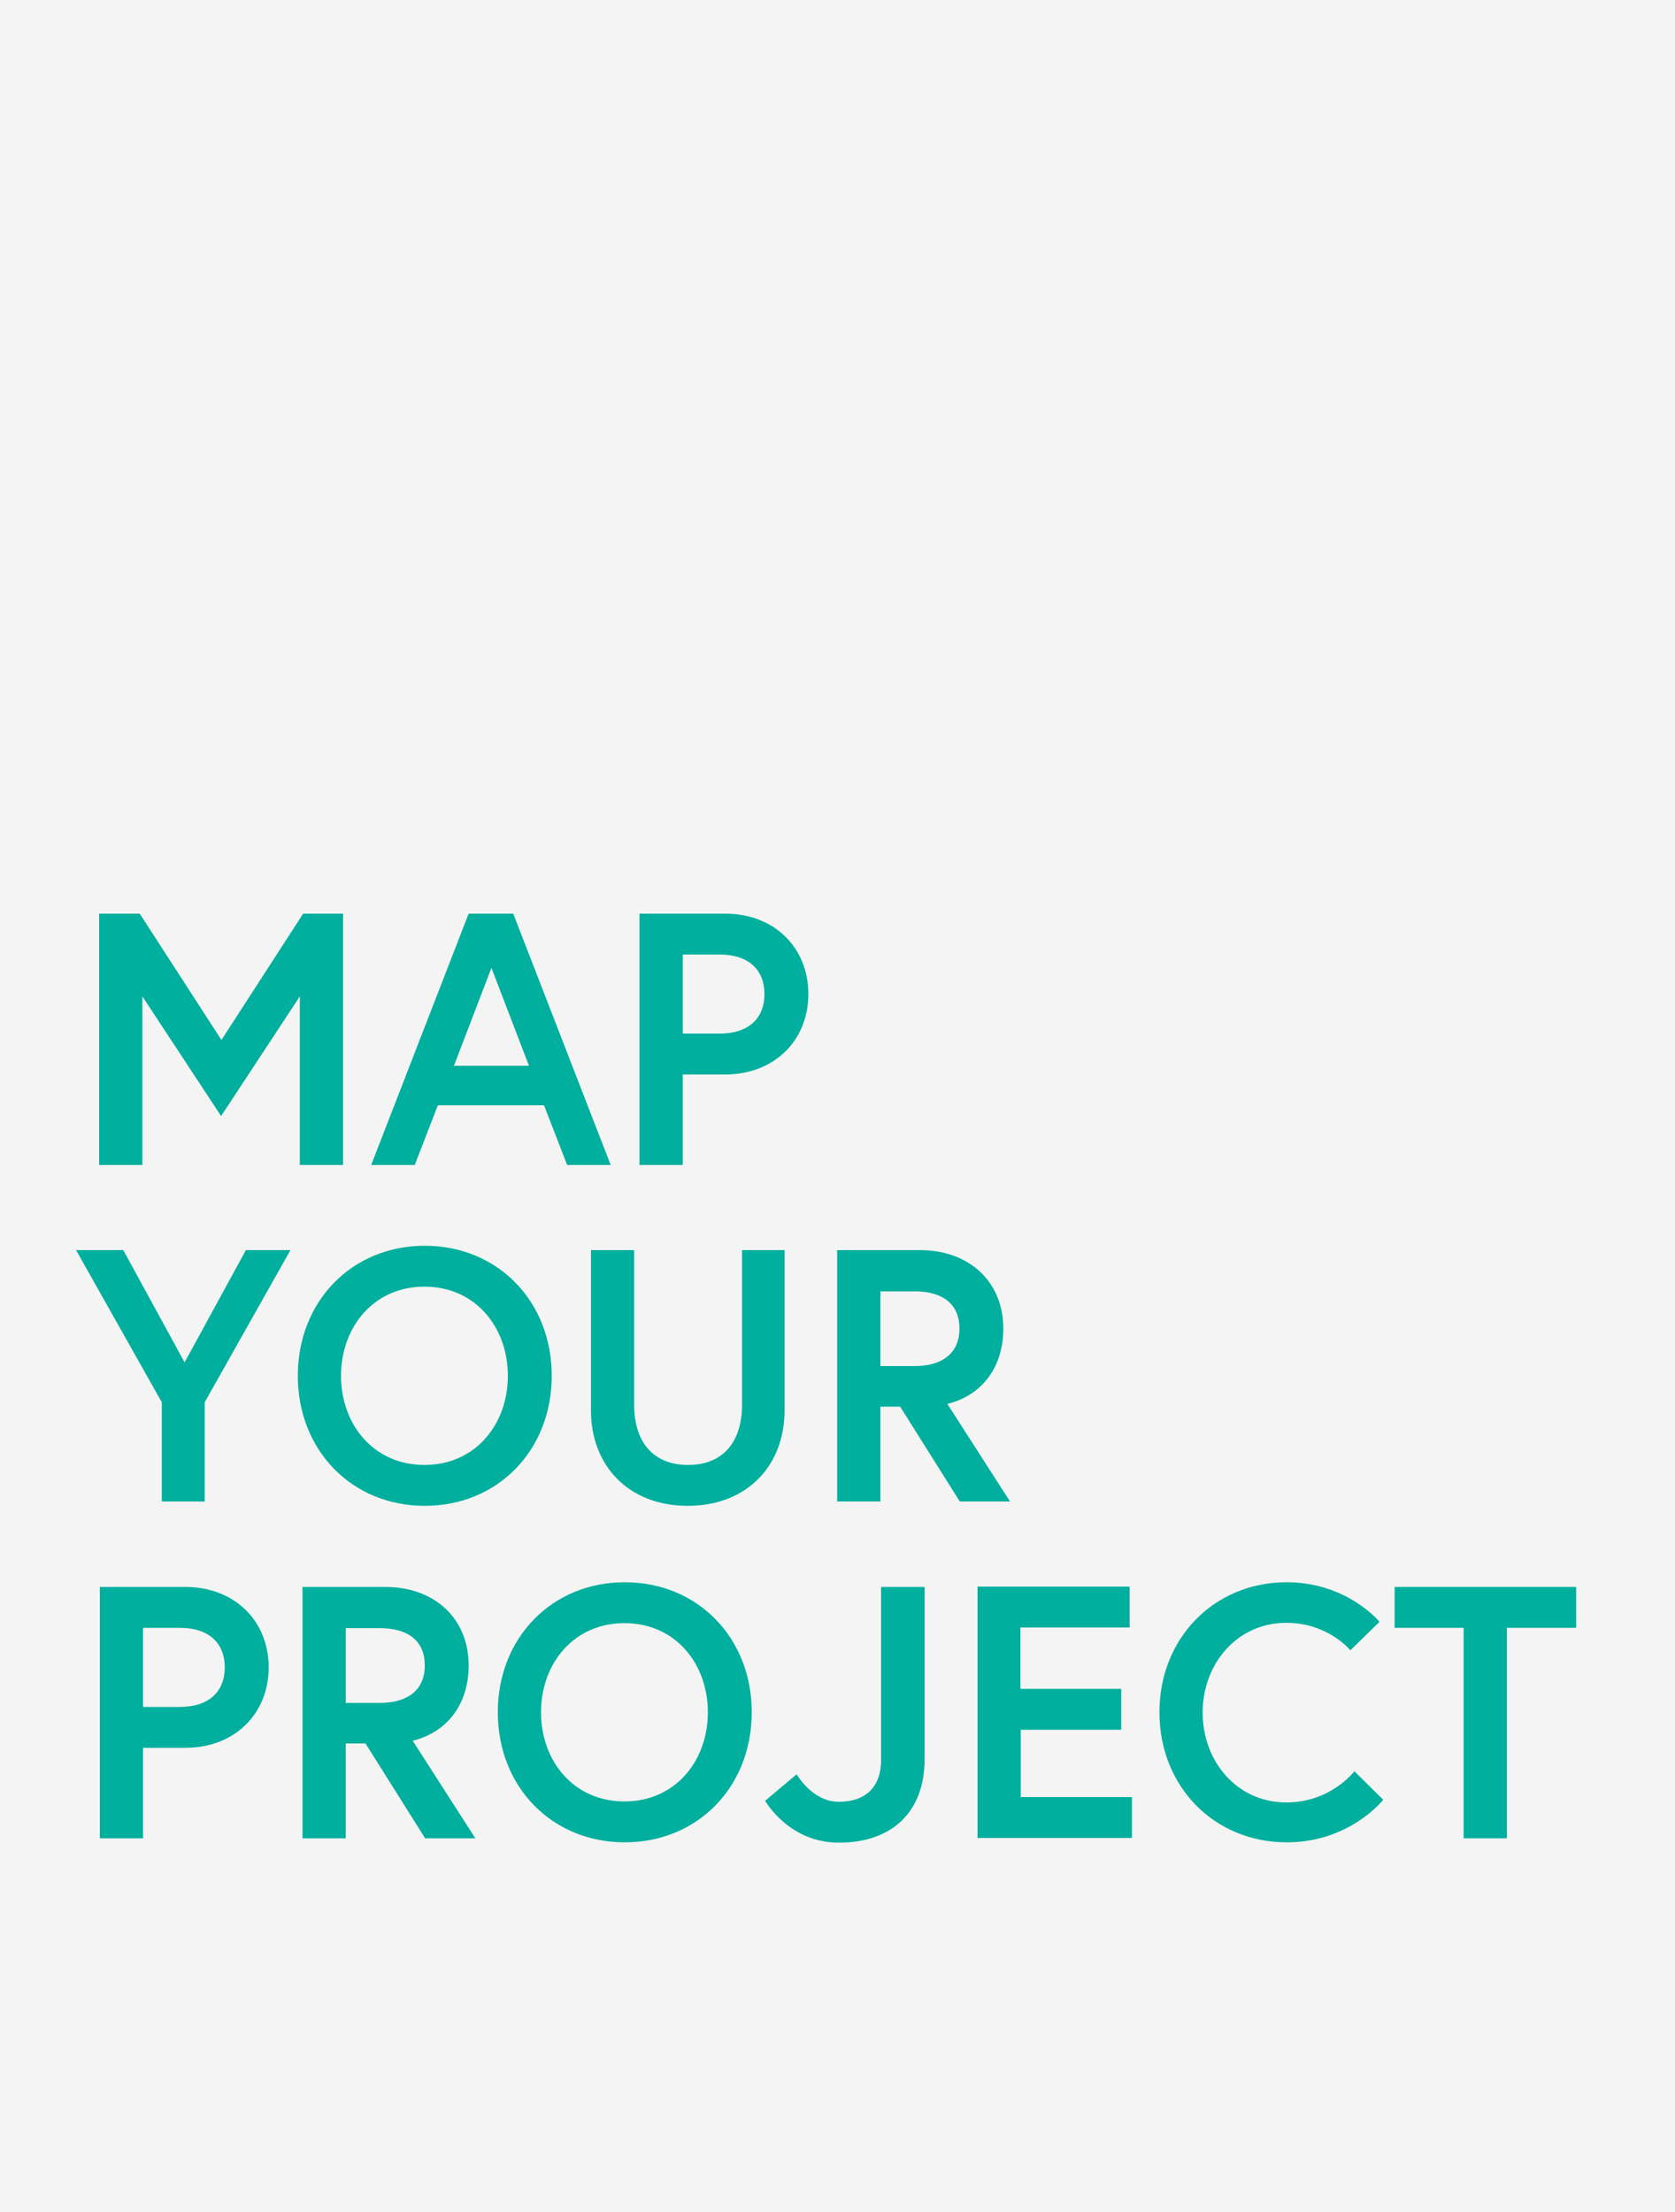 <?xml version="1.0" encoding="UTF-8"?>
<svg id="Calque_1" data-name="Calque 1" xmlns="http://www.w3.org/2000/svg" viewBox="0 0 50 66">
  <rect x="0" y="0" width="50" height="66" fill="#333333" stroke="none"/>
  <defs>
    <style>
      .cls-1 {
        fill: #00af9d;
      }

      .cls-2 {
        fill: #f4f4f4;
      }
    </style>
  </defs>
  <polyline class="cls-2" points="0 66 0 0 50 0 50 66"/>
  <g>
    <path class="cls-1" d="M4.17,27.26l2.44,3.77,2.44-3.77h1.19v7.5h-1.29v-5.03l-2.35,3.57-2.35-3.57v5.03h-1.29v-7.5h1.19Z"/>
    <path class="cls-1" d="M14.01,27.26h1.31l2.91,7.5h-1.3l-.69-1.78h-3.17l-.69,1.78h-1.3l2.91-7.5Zm-.47,4.54h2.25l-1.12-2.92-1.12,2.92Z"/>
    <path class="cls-1" d="M19.09,27.26h2.55c1.49,0,2.49,1.03,2.49,2.4s-1,2.4-2.49,2.4h-1.26v2.7h-1.29v-7.5Zm3.73,2.4c0-.71-.46-1.18-1.34-1.18h-1.1v2.36h1.1c.88,0,1.34-.47,1.34-1.18Z"/>
    <path class="cls-1" d="M6.12,44.8h-1.29v-2.96l-2.56-4.54h1.41l1.83,3.35,1.83-3.35h1.33l-2.56,4.54v2.96Z"/>
    <path class="cls-1" d="M16.47,41.05c0,2.22-1.61,3.88-3.79,3.88s-3.79-1.66-3.79-3.88,1.61-3.88,3.79-3.88,3.79,1.66,3.79,3.88Zm-1.31,0c0-1.45-.97-2.66-2.49-2.66s-2.49,1.21-2.49,2.66,.97,2.66,2.49,2.66,2.49-1.21,2.49-2.66Z"/>
    <path class="cls-1" d="M22.13,37.3h1.29v4.78c0,1.65-1.12,2.85-2.89,2.85s-2.89-1.2-2.89-2.85v-4.78h1.29v4.62c0,1.07,.54,1.79,1.61,1.79s1.61-.72,1.61-1.79v-4.62Z"/>
    <path class="cls-1" d="M25,37.3h2.46c1.49,0,2.49,.96,2.49,2.34,0,1.12-.6,1.98-1.67,2.25l1.87,2.91h-1.5l-1.78-2.83h-.59v2.83h-1.29v-7.5Zm3.64,2.34c0-.74-.51-1.11-1.34-1.11h-1.02v2.23h1.02c.82,0,1.34-.38,1.34-1.11Z"/>
    <path class="cls-1" d="M2.98,47.35h2.55c1.49,0,2.49,1.03,2.49,2.4s-1,2.4-2.49,2.4h-1.26v2.7h-1.29v-7.5Zm3.73,2.4c0-.71-.46-1.18-1.34-1.18h-1.1v2.36h1.1c.88,0,1.34-.47,1.34-1.18Z"/>
    <path class="cls-1" d="M9.04,47.35h2.46c1.49,0,2.49,.96,2.49,2.34,0,1.12-.6,1.98-1.67,2.25l1.87,2.91h-1.5l-1.78-2.83h-.59v2.83h-1.29v-7.5Zm3.64,2.34c0-.74-.51-1.11-1.34-1.11h-1.02v2.23h1.02c.82,0,1.34-.38,1.34-1.11Z"/>
    <path class="cls-1" d="M22.44,51.09c0,2.22-1.61,3.88-3.79,3.88s-3.79-1.66-3.79-3.88,1.61-3.88,3.79-3.88,3.79,1.66,3.79,3.88Zm-1.31,0c0-1.45-.97-2.66-2.49-2.66s-2.49,1.21-2.49,2.66,.97,2.66,2.49,2.66,2.49-1.21,2.49-2.66Z"/>
    <path class="cls-1" d="M26.31,47.35h1.29v5.14c0,1.57-.97,2.49-2.56,2.49-1.5,0-2.2-1.25-2.2-1.25l.94-.79s.47,.82,1.25,.82c.99,0,1.27-.64,1.27-1.22v-5.18Z"/>
    <path class="cls-1" d="M30.47,50.39h3v1.22h-3v2.01h3.32v1.22h-4.61v-7.5h4.54v1.22h-3.26v1.82Z"/>
    <path class="cls-1" d="M40.43,52.85l.86,.85s-.99,1.27-2.88,1.27c-2.16,0-3.8-1.66-3.8-3.88s1.64-3.88,3.8-3.88c1.8,0,2.77,1.18,2.77,1.18l-.87,.85s-.67-.82-1.91-.82c-1.48,0-2.5,1.23-2.5,2.68s1.02,2.68,2.5,2.68c1.32,0,2.02-.92,2.02-.92Z"/>
    <path class="cls-1" d="M43.7,48.57h-2.07v-1.22h5.42v1.22h-2.07v6.28h-1.29v-6.28Z"/>
  </g>
</svg>